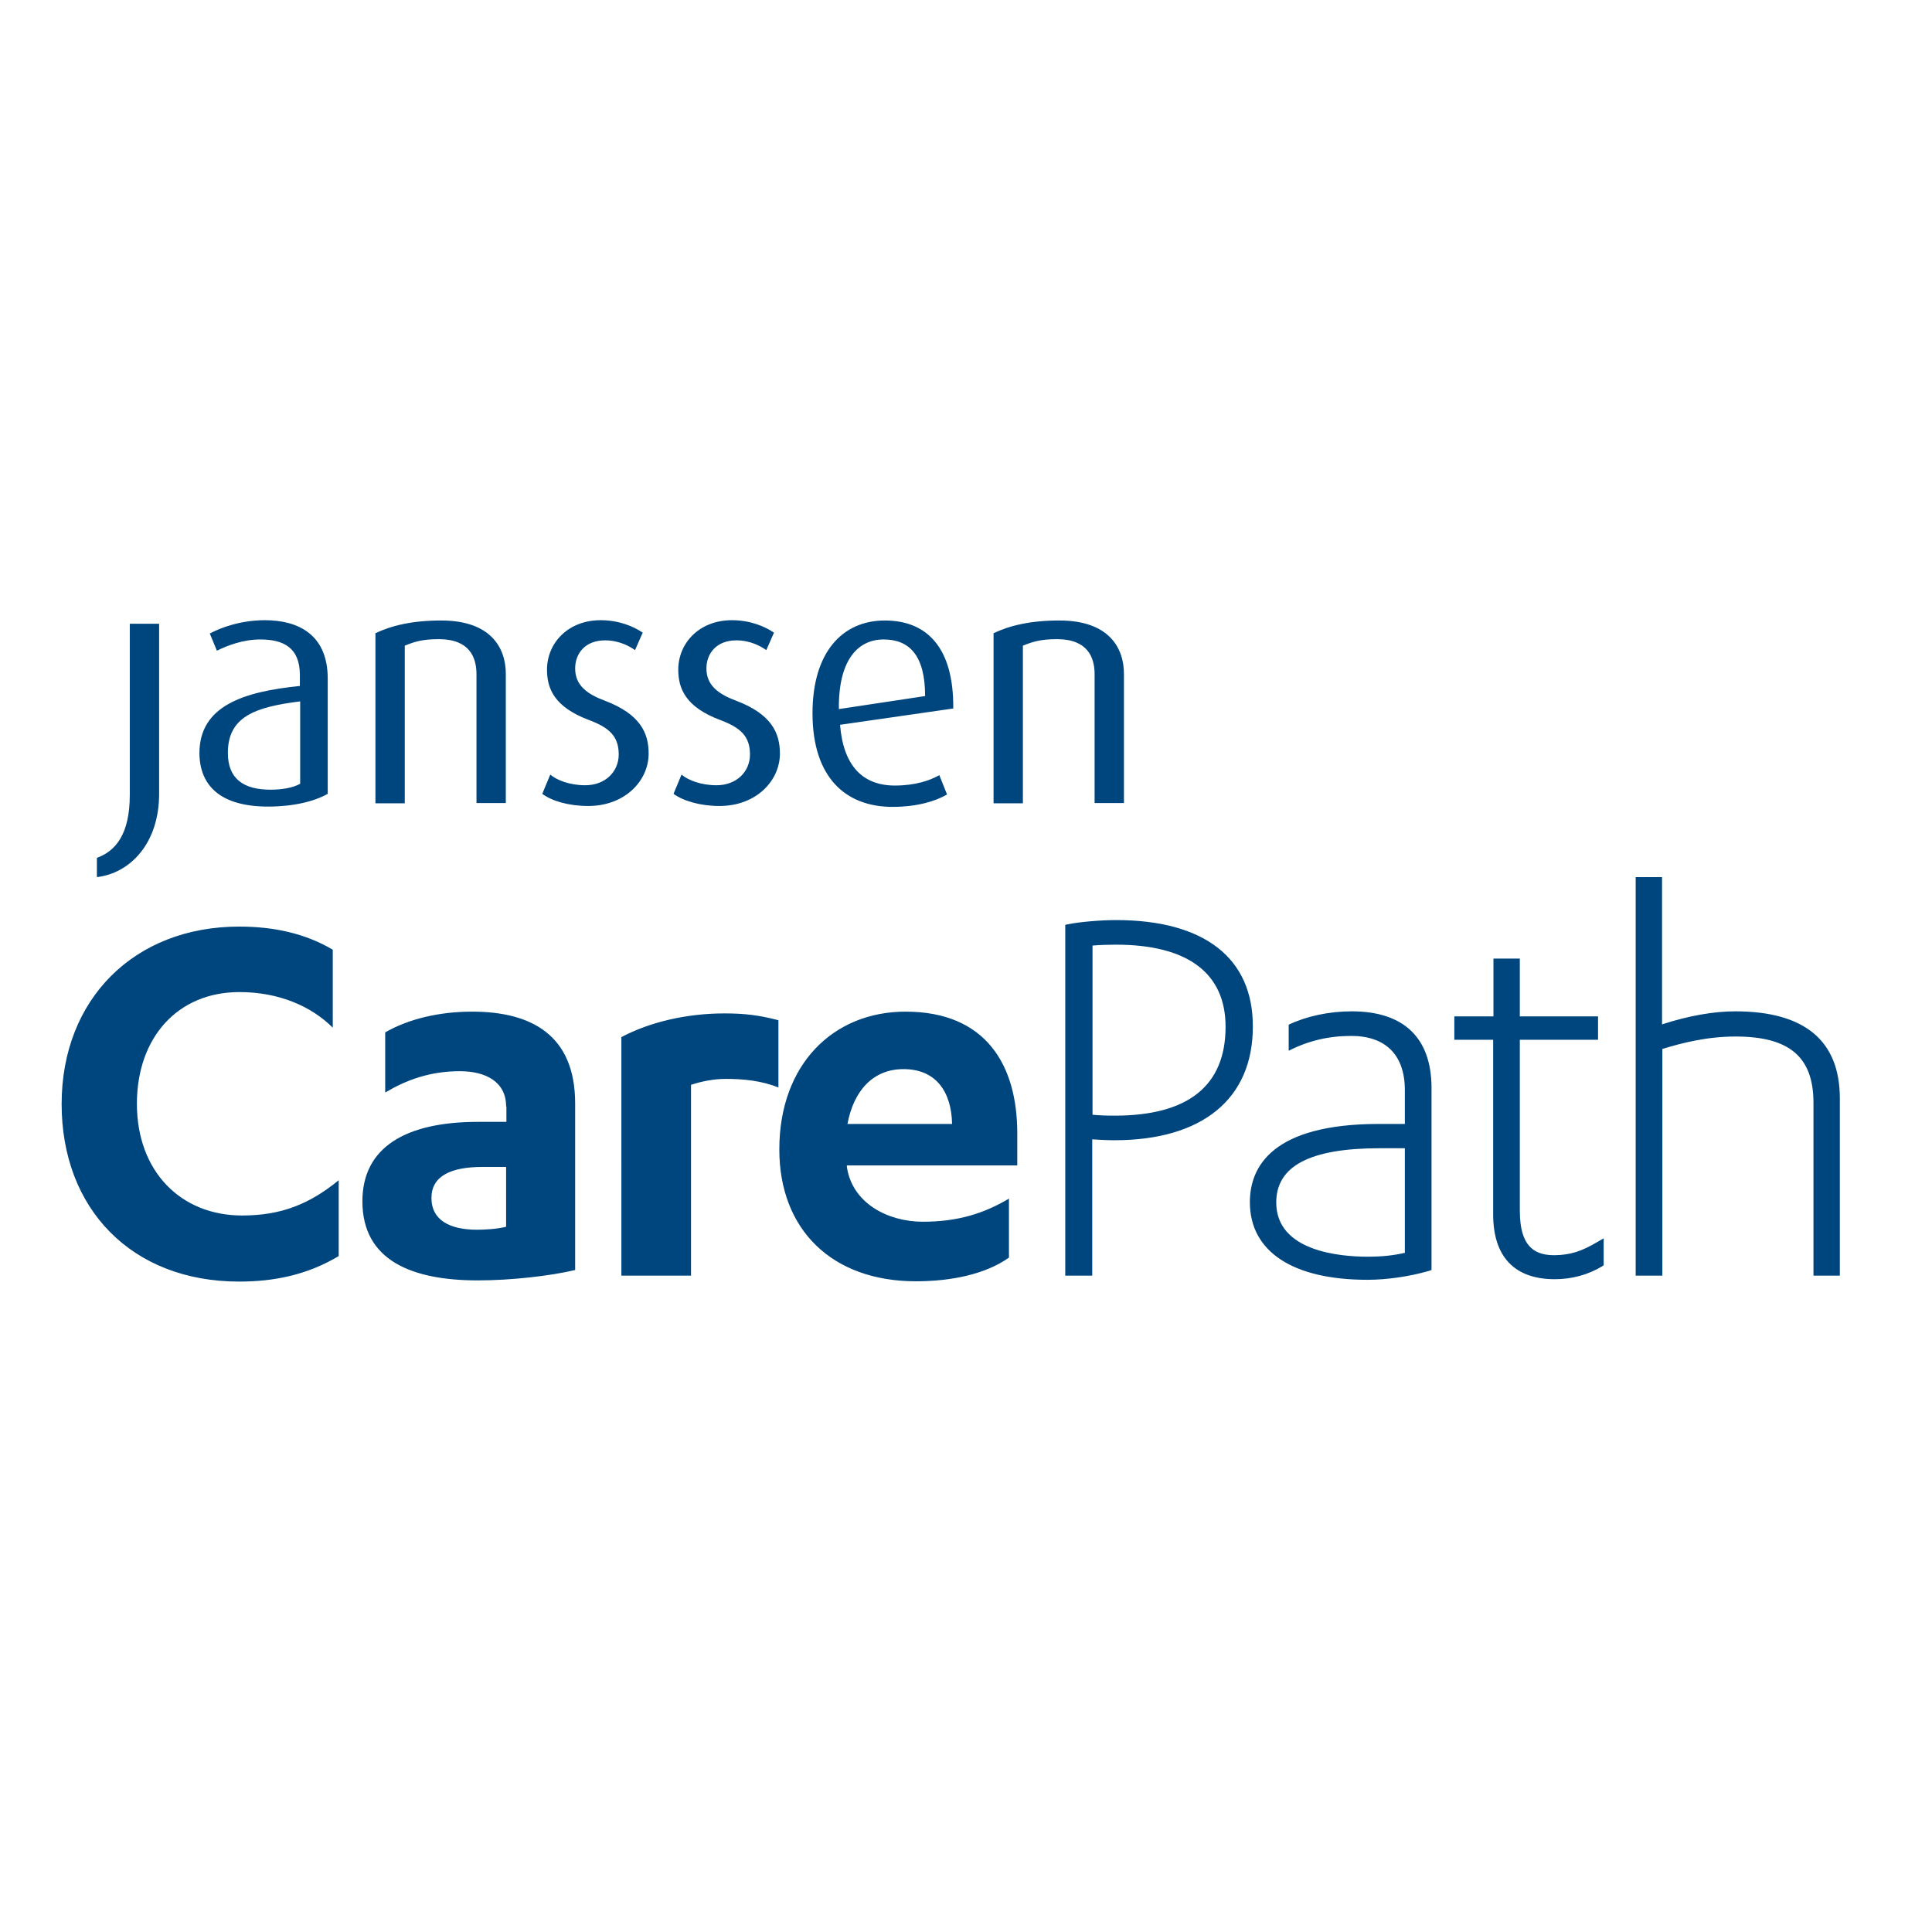 <?xml version="1.0" encoding="utf-8"?>
<!-- Generator: Adobe Illustrator 19.2.1, SVG Export Plug-In . SVG Version: 6.00 Build 0)  -->
<svg version="1.1" id="layer" xmlns="http://www.w3.org/2000/svg" xmlns:xlink="http://www.w3.org/1999/xlink" x="0px" y="0px"
	 viewBox="0 0 652 652" style="enable-background:new 0 0 652 652;" xml:space="preserve">
<style type="text/css">
	.st0{fill:#00467E;}
</style>
<g>
	<path class="st0" d="M376.6,310.5c-5,0-12.2,0.6-16.1,1.4l-1,0.2v118.4h9.1v-46c1.8,0.1,4.5,0.3,7.5,0.3c29.7,0,46.7-14,46.7-38.3
		C422.9,323.3,406.4,310.5,376.6,310.5 M376.2,376.5c-3.1,0-5.5-0.1-7.5-0.3v-57.1c2.2-0.2,5.5-0.3,7.9-0.3c24.2,0,37,9.6,37,27.7
		C413.6,366.4,401,376.5,376.2,376.5 M539.3,419l1.9-1.1v9.1l-0.6,0.4c-4.7,2.8-10.1,4.3-15.9,4.3c-13.6,0-20.8-7.6-20.8-21.9v-58.9
		h-13.1v-7.9H504v-19.5h8.9v19.5h26.4v7.9h-26.4v57.7c0,13.2,6,15,11.8,15C529.9,423.5,533.6,422.4,539.3,419 M620.9,370.7v59.8
		h-8.9v-58.3c0-15.5-8.1-22.4-26.3-22.4c-9.7,0-18.2,2.2-24.7,4.2v76.5H552V296h8.9v49.7c8.9-2.9,17.4-4.4,24.7-4.4
		C609,341.3,620.9,351.2,620.9,370.7 M456.2,341.3c-7.6,0-15.2,1.6-21.3,4.5v8.8c6.7-3.4,13.5-5,21.1-5c11.7,0,18.1,6.5,18.1,18.3
		v11.4h-8.7c-36,0-43.6,14.4-43.6,26.4c0,16.7,14.5,26.2,39.7,26.2c6.5,0,14.2-1.1,20.7-3l0.9-0.3v-61.7
		C483,350.3,473.8,341.3,456.2,341.3 M474.1,422.8c-4,0.9-7.6,1.3-12.6,1.3c-9.3,0-30.8-1.8-30.8-18.3c0-12.3,11.4-18.3,34.9-18.3
		h8.5V422.8z M112.4,346.9c-7.4-7.4-18.4-12.1-31.6-12.1c-20.9,0-34.6,15.4-34.6,37.7c0,22.8,14.8,37.7,35.5,37.7
		c13.3,0,22.8-3.9,32.6-11.9v25.6c-10.7,6.4-21.9,8.6-33.6,8.6c-36.3,0-59.9-24.6-59.9-59.9c0-35.5,24.6-59.9,59.9-59.9
		c11.7,0,22.3,2.3,31.6,7.8V346.9z M170.8,373.4c0-8.4-7-11.9-15.6-11.9c-10.3,0-18.3,3.1-25.2,7.2v-20.3c7.8-4.5,18.2-7,29.3-7
		c19.9,0,34.8,7.8,34.8,31v56.2c-8.4,2-21.7,3.5-32.8,3.5c-22.1,0-39-6.6-39-26.7c0-18.2,14.6-26.8,39-26.8h9.6V373.4z M170.8,393.8
		H163c-10.9,0-17.4,3.1-17.4,10.5S151.7,415,161,415c2.5,0,6.6-0.2,9.8-1V393.8z M233.1,430.5h-23.4V350c9.6-5.1,22.1-8,34.8-8
		c6.8,0,11.7,0.6,18.2,2.3V367c-5.7-2.3-11.9-2.9-17.6-2.9c-4.3,0-8.2,0.8-11.9,2V430.5z M285.8,393.4v0.4
		c1.8,12.3,13.9,18.5,25.6,18.5c11.7,0,20.5-2.7,29.1-7.8v19.9c-8,5.7-19.7,8-31.4,8c-28.3,0-46.1-17.4-46.1-44.5
		c0-28.7,18.2-46.5,42.6-46.5c27.1,0,37.7,18,37.7,41v10.9H285.8z M321.3,379.3c-0.2-10.7-5.3-18.5-16.4-18.5
		c-10.2,0-16.8,7.2-18.9,18.5H321.3z"/>
	<path class="st0" d="M32.7,296v-6.5c6.4-2.3,11.1-8.1,11.1-21.2v-57.8h9.9v57.1C53.8,285,43.5,294.8,32.7,296 M90.5,272.2
		c8.4,0,15.5-1.7,20.1-4.3v-38.9c0-14.8-9.9-19.7-21.2-19.7c-8.3,0-15.1,2.6-18.6,4.5l2.4,5.8c3.4-1.7,8.8-3.8,14.6-3.8
		c7.8,0,13.4,2.7,13.4,12v3.7c-18.8,1.9-33.9,6.6-33.9,22.7C67.4,265.4,74.7,272.2,90.5,272.2 M101.3,264.5c-2.5,1.4-6.2,2-10,2
		c-9,0-14.4-3.6-14.4-12.4c0-12.2,9.1-15.5,24.4-17.4V264.5z M170.7,271.1v-43.7c0-8.7-5-18-21.8-18c-9.7,0-16.8,1.7-22.2,4.3v57.4
		h9.9v-53.2c3.2-1.3,5.8-2.2,11.5-2.2c10.4,0,12.7,6.2,12.7,11.8v43.5H170.7z M198.5,272c12.4,0,20.4-8.5,20.4-17.7
		c0-7-2.9-13.3-14.7-17.8c-5.9-2.2-10.1-5.1-10.1-10.9c0-5.2,3.5-9.5,10.1-9.5c4.7,0,8.3,2,10.1,3.3l2.6-5.9
		c-3.1-2.1-8-4.2-14.2-4.2c-11,0-18.1,7.7-18.1,16.7c0,6.3,2.4,12.6,14.2,17c6.6,2.5,10,5.3,10,11.6c0,5.8-4.5,10.4-11.3,10.4
		c-5.4,0-9.7-1.8-11.8-3.6l-2.7,6.5C186.2,270.3,191.9,272,198.5,272 M242.8,272c12.4,0,20.4-8.5,20.4-17.7c0-7-2.9-13.3-14.7-17.8
		c-5.9-2.2-10.1-5.1-10.1-10.9c0-5.2,3.5-9.5,10.1-9.5c4.7,0,8.3,2,10.1,3.3l2.6-5.9c-3.1-2.1-8-4.2-14.2-4.2
		c-11,0-18.1,7.7-18.1,16.7c0,6.3,2.4,12.6,14.2,17c6.6,2.5,10,5.3,10,11.6c0,5.8-4.5,10.4-11.3,10.4c-5.4,0-9.7-1.8-11.8-3.6
		l-2.7,6.5C230.6,270.3,236.3,272,242.8,272 M321.7,239.1c0.2-20.2-8.6-29.7-23.1-29.7c-14.3,0-24.4,10.7-24.4,31.3
		c0,21.6,11.1,31.6,27,31.6c8.2,0,14.6-1.9,18.4-4.2l-2.6-6.5c-3.2,1.8-8.1,3.5-15,3.5c-10.9,0-17.4-6.7-18.5-20.5L321.7,239.1z
		 M298.2,215.8c8.7,0,14,5.4,14,19.1l-29.1,4.4C282.9,222.9,289.4,215.8,298.2,215.8 M379.3,271.1v-43.7c0-8.7-5-18-21.8-18
		c-9.7,0-16.8,1.7-22.2,4.3v57.4h9.9v-53.2c3.2-1.3,5.9-2.2,11.5-2.2c10.4,0,12.7,6.2,12.7,11.8v43.5H379.3z"/>
</g>
</svg>

